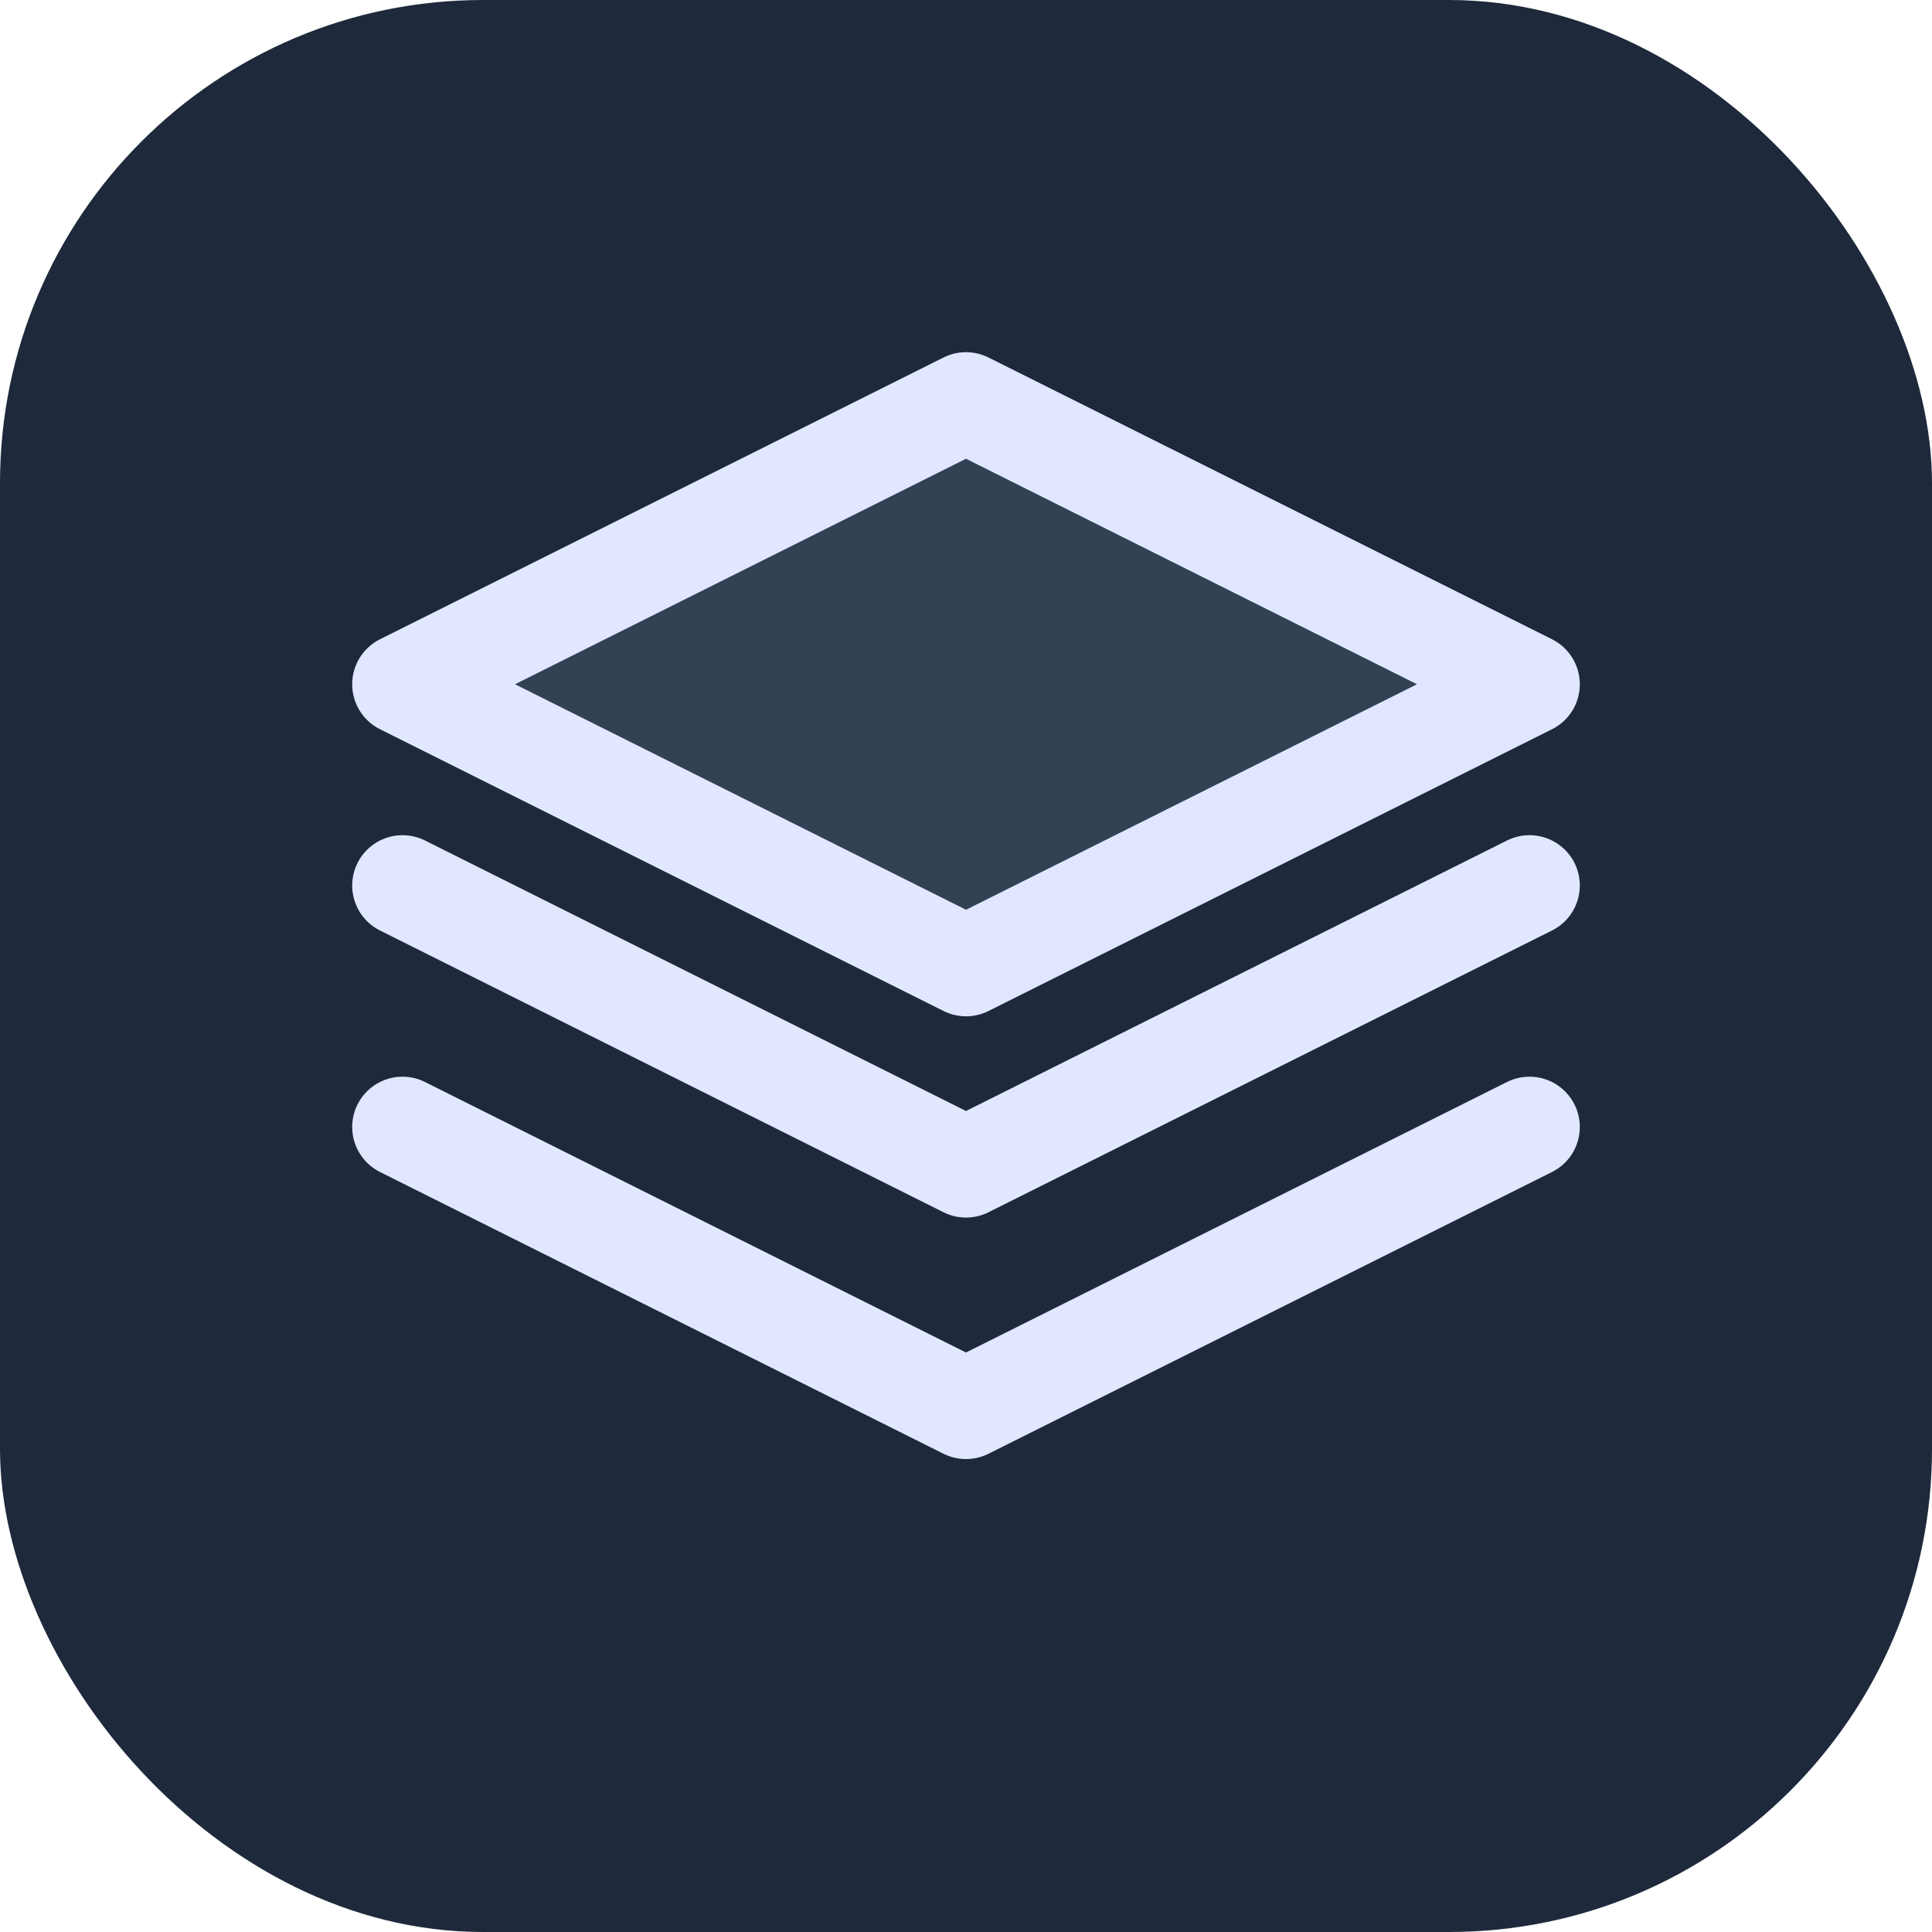 <svg width="96" height="96" viewBox="0 0 48 48" fill="none" xmlns="http://www.w3.org/2000/svg">
  <rect width="48" height="48" rx="12" fill="#1E293B"/>
  <path d="M24 10L10 17l14 7 14-7-14-7Z" stroke="#E0E7FF" stroke-width="2.5" stroke-linejoin="round" stroke-linecap="round" fill="#334155"/>
  <path d="m10 22 14 7 14-7" stroke="#E0E7FF" stroke-width="2.5" stroke-linejoin="round" stroke-linecap="round"/>
  <path d="m10 28 14 7 14-7" stroke="#E0E7FF" stroke-width="2.5" stroke-linejoin="round" stroke-linecap="round"/>
</svg>
